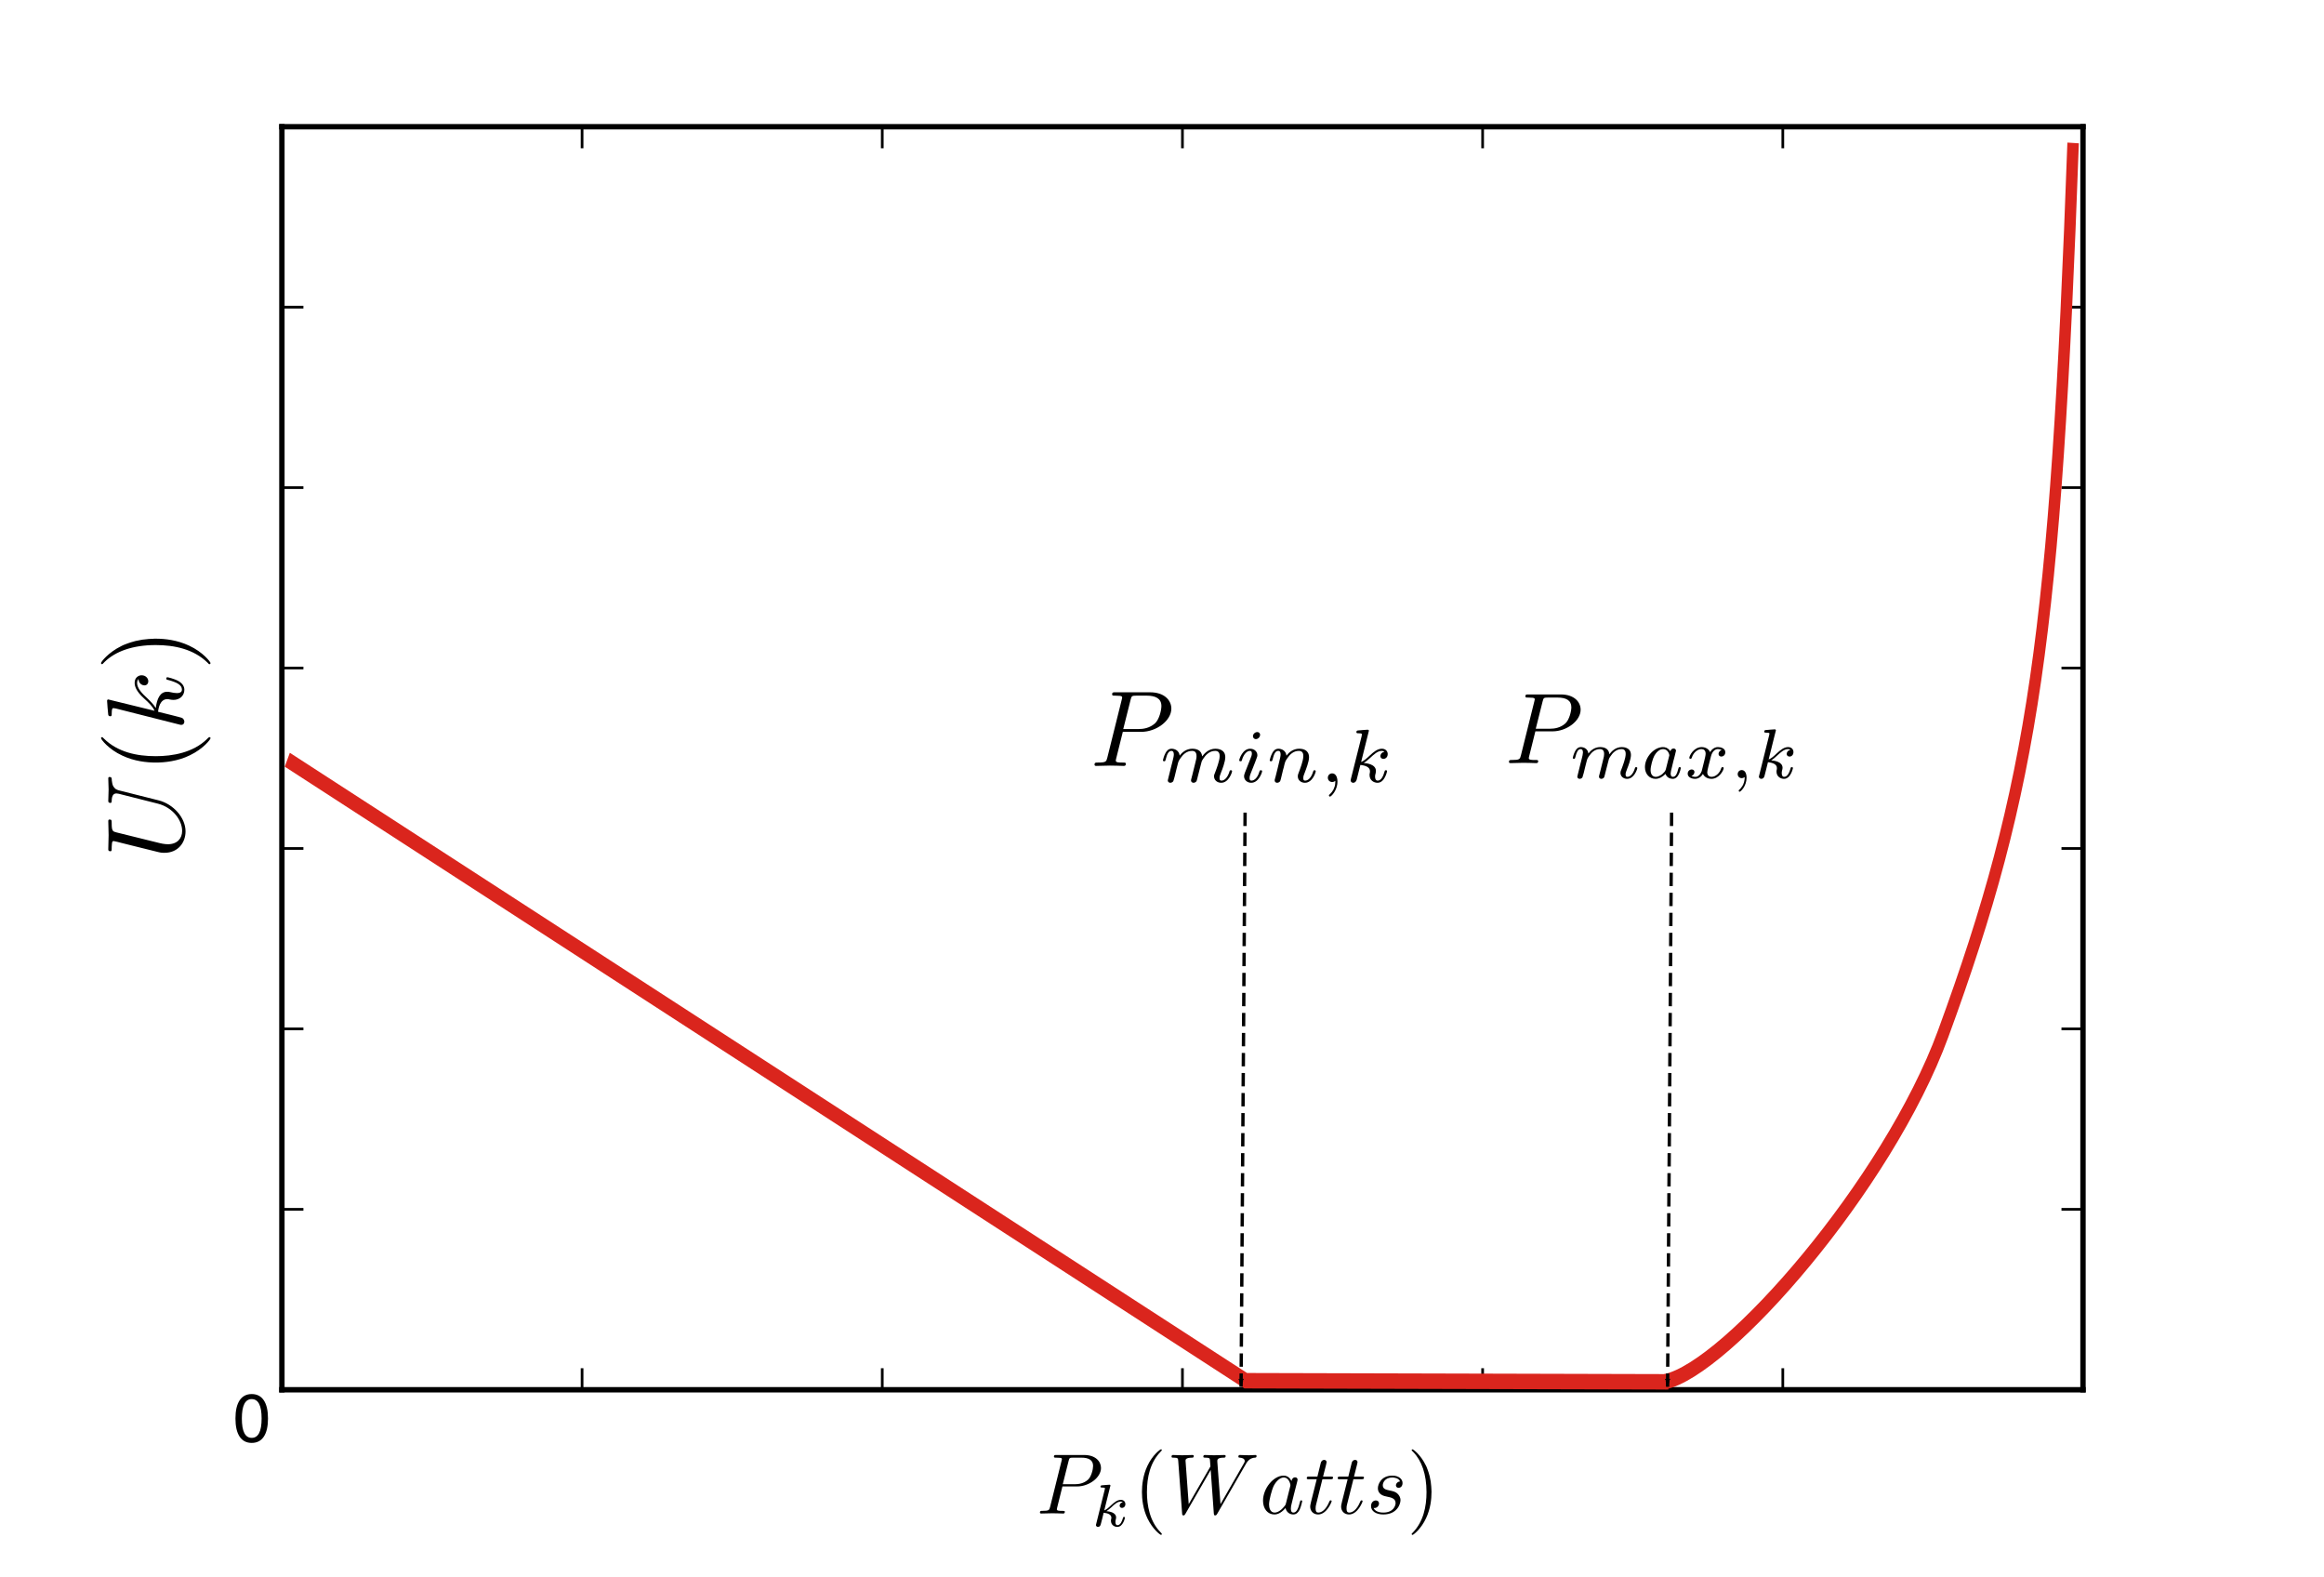 <?xml version="1.0" encoding="UTF-8" standalone="no"?>
<!-- Created with matplotlib (http://matplotlib.sourceforge.net/) -->

<svg
   xmlns:ns0="http://www.iki.fi/pav/software/textext/"
   xmlns:dc="http://purl.org/dc/elements/1.1/"
   xmlns:cc="http://creativecommons.org/ns#"
   xmlns:rdf="http://www.w3.org/1999/02/22-rdf-syntax-ns#"
   xmlns:svg="http://www.w3.org/2000/svg"
   xmlns="http://www.w3.org/2000/svg"
   xmlns:xlink="http://www.w3.org/1999/xlink"
   xmlns:sodipodi="http://sodipodi.sourceforge.net/DTD/sodipodi-0.dtd"
   xmlns:inkscape="http://www.inkscape.org/namespaces/inkscape"
   sodipodi:docname="utility.svg"
   inkscape:version="0.48.0 r9654"
   id="svg1"
   version="1.1"
   viewBox="0 0 432 293"
   height="293pt"
   width="432pt">
  <sodipodi:namedview
     pagecolor="#ffffff"
     bordercolor="#666666"
     borderopacity="1"
     objecttolerance="10"
     gridtolerance="10"
     guidetolerance="10"
     inkscape:pageopacity="0"
     inkscape:pageshadow="2"
     inkscape:window-width="1680"
     inkscape:window-height="988"
     id="namedview530"
     showgrid="false"
     inkscape:zoom="1.9692804"
     inkscape:cx="304.72205"
     inkscape:cy="131.02046"
     inkscape:window-x="-8"
     inkscape:window-y="-8"
     inkscape:window-maximized="1"
     inkscape:current-layer="svg1" />
  <defs
     id="defs532">
    <marker
       style="overflow:visible"
       id="Arrow1Lstart"
       refX="0.0"
       refY="0.0"
       orient="auto"
       inkscape:stockid="Arrow1Lstart">
      <path
         transform="scale(0.8) translate(12.5,0)"
         style="fill-rule:evenodd;stroke:#000000;stroke-width:1.0pt;marker-start:none"
         d="M 0.0,0.0 L 5.0,-5.0 L -12.5,0.0 L 5.0,5.0 L 0.0,0.0 z "
         id="path8728" />
    </marker>
    <inkscape:perspective
       sodipodi:type="inkscape:persp3d"
       inkscape:vp_x="0 : 183.125 : 1"
       inkscape:vp_y="0 : 1000 : 0"
       inkscape:vp_z="540 : 183.125 : 1"
       inkscape:persp3d-origin="270 : 122.08333 : 1"
       id="perspective536" />
    <inkscape:perspective
       id="perspective2970"
       inkscape:persp3d-origin="0.5 : 0.33333333 : 1"
       inkscape:vp_z="1 : 0.5 : 1"
       inkscape:vp_y="0 : 1000 : 0"
       inkscape:vp_x="0 : 0.5 : 1"
       sodipodi:type="inkscape:persp3d" />
    <inkscape:perspective
       sodipodi:type="inkscape:persp3d"
       inkscape:vp_x="0 : 0.5 : 1"
       inkscape:vp_y="0 : 1000 : 0"
       inkscape:vp_z="1 : 0.5 : 1"
       inkscape:persp3d-origin="0.5 : 0.33333333 : 1"
       id="perspective8711" />
  </defs>
  <g
     id="g6398"
     transform="translate(-1.6,-5.788)">
    <g
       id="line2d2">
      <defs
         id="defs86">
        <path
           d="M 0,0 0,-4"
           id="m30e32995789d870ad79a2e54c91cf9c6" />
      </defs>
      <g
         id="g89">
        <use
           height="293"
           width="432"
           id="use91"
           y="264.06"
           x="54"
           xlink:href="#m30e32995789d870ad79a2e54c91cf9c6"
           style="fill:none;stroke:#000000;stroke-width:0.5;stroke-linecap:butt;stroke-linejoin:round" />
      </g>
    </g>
    <g
       id="line2d3">
      <defs
         id="defs94">
        <path
           d="M 0,0 0,4"
           id="m9281cae24120827b11d5ea8a7ad3e96b" />
      </defs>
      <g
         id="g97">
        <use
           height="293"
           width="432"
           id="use99"
           y="29.34"
           x="54"
           xlink:href="#m9281cae24120827b11d5ea8a7ad3e96b"
           style="fill:none;stroke:#000000;stroke-width:0.5;stroke-linecap:butt;stroke-linejoin:round" />
      </g>
    </g>
    <g
       transform="translate(-6.4,-3.2)"
       id="text1">
      <defs
         id="defs102">
        <path
           d="m 31.781,-66.406 q -7.609,0 -11.453,7.5 Q 16.5,-51.422 16.5,-36.375 q 0,14.984 3.828,22.484 3.844,7.5 11.453,7.5 7.672,0 11.5,-7.5 3.844,-7.5 3.844,-22.484 0,-15.047 -3.844,-22.531 -3.828,-7.5 -11.5,-7.5 m 0,-7.812 q 12.266,0 18.734,9.703 6.469,9.688 6.469,28.141 0,18.406 -6.469,28.109 -6.469,9.688 -18.734,9.688 -12.25,0 -18.719,-9.688 Q 6.594,-17.969 6.594,-36.375 q 0,-18.453 6.469,-28.141 6.469,-9.703 18.719,-9.703"
           id="c_7a2040fe3b94fcd41d0a72c84e93b115" />
      </defs>
      <g
         id="g105"
         transform="matrix(0.12,0,0,0.12,50.977,276.966)"
         style="fill:#000000">
        <use
           height="293"
           width="432"
           y="0"
           x="0"
           id="use107"
           xlink:href="#c_7a2040fe3b94fcd41d0a72c84e93b115" />
      </g>
    </g>
    <g
       id="line2d4">
      <g
         id="g111">
        <use
           height="293"
           width="432"
           id="use113"
           y="264.06"
           x="109.8"
           xlink:href="#m30e32995789d870ad79a2e54c91cf9c6"
           style="fill:none;stroke:#000000;stroke-width:0.5;stroke-linecap:butt;stroke-linejoin:round" />
      </g>
    </g>
    <g
       id="line2d5">
      <g
         id="g116">
        <use
           height="293"
           width="432"
           id="use118"
           y="29.34"
           x="109.8"
           xlink:href="#m9281cae24120827b11d5ea8a7ad3e96b"
           style="fill:none;stroke:#000000;stroke-width:0.5;stroke-linecap:butt;stroke-linejoin:round" />
      </g>
    </g>
    <g
       id="line2d6">
      <g
         id="g130">
        <use
           height="293"
           width="432"
           id="use132"
           y="264.06"
           x="165.6"
           xlink:href="#m30e32995789d870ad79a2e54c91cf9c6"
           style="fill:none;stroke:#000000;stroke-width:0.5;stroke-linecap:butt;stroke-linejoin:round" />
      </g>
    </g>
    <g
       id="line2d7">
      <g
         id="g135">
        <use
           height="293"
           width="432"
           id="use137"
           y="29.34"
           x="165.6"
           xlink:href="#m9281cae24120827b11d5ea8a7ad3e96b"
           style="fill:none;stroke:#000000;stroke-width:0.5;stroke-linecap:butt;stroke-linejoin:round" />
      </g>
    </g>
    <g
       id="line2d8">
      <g
         id="g149">
        <use
           height="293"
           width="432"
           id="use151"
           y="264.06"
           x="221.4"
           xlink:href="#m30e32995789d870ad79a2e54c91cf9c6"
           style="fill:none;stroke:#000000;stroke-width:0.5;stroke-linecap:butt;stroke-linejoin:round" />
      </g>
    </g>
    <g
       id="line2d9">
      <g
         id="g154">
        <use
           height="293"
           width="432"
           id="use156"
           y="29.34"
           x="221.4"
           xlink:href="#m9281cae24120827b11d5ea8a7ad3e96b"
           style="fill:none;stroke:#000000;stroke-width:0.5;stroke-linecap:butt;stroke-linejoin:round" />
      </g>
    </g>
    <g
       id="line2d10">
      <g
         id="g168">
        <use
           height="293"
           width="432"
           id="use170"
           y="264.06"
           x="277.2"
           xlink:href="#m30e32995789d870ad79a2e54c91cf9c6"
           style="fill:none;stroke:#000000;stroke-width:0.5;stroke-linecap:butt;stroke-linejoin:round" />
      </g>
    </g>
    <g
       id="line2d11">
      <g
         id="g173">
        <use
           height="293"
           width="432"
           id="use175"
           y="29.34"
           x="277.2"
           xlink:href="#m9281cae24120827b11d5ea8a7ad3e96b"
           style="fill:none;stroke:#000000;stroke-width:0.5;stroke-linecap:butt;stroke-linejoin:round" />
      </g>
    </g>
    <g
       id="line2d12">
      <g
         id="g187">
        <use
           height="293"
           width="432"
           id="use189"
           y="264.06"
           x="333"
           xlink:href="#m30e32995789d870ad79a2e54c91cf9c6"
           style="fill:none;stroke:#000000;stroke-width:0.5;stroke-linecap:butt;stroke-linejoin:round" />
      </g>
    </g>
    <g
       id="line2d13">
      <g
         id="g192">
        <use
           height="293"
           width="432"
           id="use194"
           y="29.34"
           x="333"
           xlink:href="#m9281cae24120827b11d5ea8a7ad3e96b"
           style="fill:none;stroke:#000000;stroke-width:0.5;stroke-linecap:butt;stroke-linejoin:round" />
      </g>
    </g>
    <g
       id="line2d14">
      <g
         id="g208">
        <use
           height="293"
           width="432"
           id="use210"
           y="264.06"
           x="388.8"
           xlink:href="#m30e32995789d870ad79a2e54c91cf9c6"
           style="fill:none;stroke:#000000;stroke-width:0.5;stroke-linecap:butt;stroke-linejoin:round" />
      </g>
    </g>
    <g
       id="line2d15">
      <g
         id="g213">
        <use
           height="293"
           width="432"
           id="use215"
           y="29.34"
           x="388.8"
           xlink:href="#m9281cae24120827b11d5ea8a7ad3e96b"
           style="fill:none;stroke:#000000;stroke-width:0.5;stroke-linecap:butt;stroke-linejoin:round" />
      </g>
    </g>
    <g
       id="line2d16">
      <defs
         id="defs254">
        <path
           d="M 0,0 4,0"
           id="m3400efa6b1638b3fea9e19e898273957" />
      </defs>
      <g
         id="g257">
        <use
           height="293"
           width="432"
           id="use259"
           y="264.06"
           x="54"
           xlink:href="#m3400efa6b1638b3fea9e19e898273957"
           style="fill:none;stroke:#000000;stroke-width:0.5;stroke-linecap:butt;stroke-linejoin:round" />
      </g>
    </g>
    <g
       id="line2d17">
      <defs
         id="defs262">
        <path
           d="M 0,0 -4,0"
           id="m20b58b2501143cb5e0a5e8f1ef6f1643" />
      </defs>
      <g
         id="g265">
        <use
           height="293"
           width="432"
           id="use267"
           y="264.06"
           x="388.8"
           xlink:href="#m20b58b2501143cb5e0a5e8f1ef6f1643"
           style="fill:none;stroke:#000000;stroke-width:0.5;stroke-linecap:butt;stroke-linejoin:round" />
      </g>
    </g>
    <g
       id="line2d18">
      <g
         id="g283">
        <use
           height="293"
           width="432"
           id="use285"
           y="230.529"
           x="54"
           xlink:href="#m3400efa6b1638b3fea9e19e898273957"
           style="fill:none;stroke:#000000;stroke-width:0.5;stroke-linecap:butt;stroke-linejoin:round" />
      </g>
    </g>
    <g
       id="line2d19">
      <g
         id="g288">
        <use
           height="293"
           width="432"
           id="use290"
           y="230.529"
           x="388.8"
           xlink:href="#m20b58b2501143cb5e0a5e8f1ef6f1643"
           style="fill:none;stroke:#000000;stroke-width:0.5;stroke-linecap:butt;stroke-linejoin:round" />
      </g>
    </g>
    <g
       id="line2d20">
      <g
         id="g303">
        <use
           height="293"
           width="432"
           id="use305"
           y="196.997"
           x="54"
           xlink:href="#m3400efa6b1638b3fea9e19e898273957"
           style="fill:none;stroke:#000000;stroke-width:0.5;stroke-linecap:butt;stroke-linejoin:round" />
      </g>
    </g>
    <g
       id="line2d21">
      <g
         id="g308">
        <use
           height="293"
           width="432"
           id="use310"
           y="196.997"
           x="388.8"
           xlink:href="#m20b58b2501143cb5e0a5e8f1ef6f1643"
           style="fill:none;stroke:#000000;stroke-width:0.5;stroke-linecap:butt;stroke-linejoin:round" />
      </g>
    </g>
    <g
       id="line2d22">
      <g
         id="g323">
        <use
           height="293"
           width="432"
           id="use325"
           y="163.466"
           x="54"
           xlink:href="#m3400efa6b1638b3fea9e19e898273957"
           style="fill:none;stroke:#000000;stroke-width:0.5;stroke-linecap:butt;stroke-linejoin:round" />
      </g>
    </g>
    <g
       id="line2d23">
      <g
         id="g328">
        <use
           height="293"
           width="432"
           id="use330"
           y="163.466"
           x="388.8"
           xlink:href="#m20b58b2501143cb5e0a5e8f1ef6f1643"
           style="fill:none;stroke:#000000;stroke-width:0.5;stroke-linecap:butt;stroke-linejoin:round" />
      </g>
    </g>
    <g
       id="line2d24">
      <g
         id="g343">
        <use
           height="293"
           width="432"
           id="use345"
           y="129.934"
           x="54"
           xlink:href="#m3400efa6b1638b3fea9e19e898273957"
           style="fill:none;stroke:#000000;stroke-width:0.5;stroke-linecap:butt;stroke-linejoin:round" />
      </g>
    </g>
    <g
       id="line2d25">
      <g
         id="g348">
        <use
           height="293"
           width="432"
           id="use350"
           y="129.934"
           x="388.8"
           xlink:href="#m20b58b2501143cb5e0a5e8f1ef6f1643"
           style="fill:none;stroke:#000000;stroke-width:0.5;stroke-linecap:butt;stroke-linejoin:round" />
      </g>
    </g>
    <g
       id="line2d26">
      <g
         id="g363">
        <use
           height="293"
           width="432"
           id="use365"
           y="96.403"
           x="54"
           xlink:href="#m3400efa6b1638b3fea9e19e898273957"
           style="fill:none;stroke:#000000;stroke-width:0.5;stroke-linecap:butt;stroke-linejoin:round" />
      </g>
    </g>
    <g
       id="line2d27">
      <g
         id="g368">
        <use
           height="293"
           width="432"
           id="use370"
           y="96.403"
           x="388.8"
           xlink:href="#m20b58b2501143cb5e0a5e8f1ef6f1643"
           style="fill:none;stroke:#000000;stroke-width:0.5;stroke-linecap:butt;stroke-linejoin:round" />
      </g>
    </g>
    <g
       id="line2d28">
      <g
         id="g383">
        <use
           height="293"
           width="432"
           id="use385"
           y="62.871"
           x="54"
           xlink:href="#m3400efa6b1638b3fea9e19e898273957"
           style="fill:none;stroke:#000000;stroke-width:0.5;stroke-linecap:butt;stroke-linejoin:round" />
      </g>
    </g>
    <g
       id="line2d29">
      <g
         id="g388">
        <use
           height="293"
           width="432"
           id="use390"
           y="62.871"
           x="388.8"
           xlink:href="#m20b58b2501143cb5e0a5e8f1ef6f1643"
           style="fill:none;stroke:#000000;stroke-width:0.5;stroke-linecap:butt;stroke-linejoin:round" />
      </g>
    </g>
    <g
       id="line2d30">
      <g
         id="g403">
        <use
           height="293"
           width="432"
           id="use405"
           y="29.34"
           x="54"
           xlink:href="#m3400efa6b1638b3fea9e19e898273957"
           style="fill:none;stroke:#000000;stroke-width:0.5;stroke-linecap:butt;stroke-linejoin:round" />
      </g>
    </g>
    <g
       id="line2d31">
      <g
         id="g408">
        <use
           height="293"
           width="432"
           id="use410"
           y="29.34"
           x="388.8"
           xlink:href="#m20b58b2501143cb5e0a5e8f1ef6f1643"
           style="fill:none;stroke:#000000;stroke-width:0.5;stroke-linecap:butt;stroke-linejoin:round" />
      </g>
    </g>
    <g
       id="patch3">
      <path
         id="path450"
         d="m 54,29.34 334.8,0"
         style="fill:none;stroke:#000000;stroke-width:1;stroke-linecap:square;stroke-linejoin:round" />
    </g>
    <g
       id="patch4">
      <path
         id="path453"
         d="m 388.8,264.06 0,-234.72"
         style="fill:none;stroke:#000000;stroke-width:1;stroke-linecap:square;stroke-linejoin:round" />
    </g>
    <g
       id="patch5">
      <path
         id="path456"
         d="m 54,264.06 334.8,0"
         style="fill:none;stroke:#000000;stroke-width:1;stroke-linecap:square;stroke-linejoin:round" />
    </g>
    <g
       id="patch6">
      <path
         id="path459"
         d="M 54,264.06 54,29.34"
         style="fill:none;stroke:#000000;stroke-width:1;stroke-linecap:square;stroke-linejoin:round" />
    </g>
  </g>
  <g
     id="g3354"
     transform="matrix(2.135,0,0,2.847,-1075.55,-398.075)">
    <path
       style="fill:none;stroke:#da251d;stroke-width:1"
       id="path95"
       d="m 684.269,149.154 c -1.533,31.976 -3.41,41.972 -11.317,58.152 -4.817,9.857 -18.836,21.888 -24.248,22.716"
       class="fil1 str0" />
    <polyline
       style="fill:none;stroke:#da251d;stroke-width:0.014"
       id="polyline97"
       points="2.342,5.477 3.501,6.04 4.012,6.041 "
       class="fil1 str0"
       transform="matrix(72,0,0,72,360.16,-204.93)" />
  </g>
  <path
     id="path7929-1"
     d="m 309.982,257.714 0.754,-107.613"
     style="fill:none;stroke:#000000;stroke-width:0.62;stroke-linecap:butt;stroke-linejoin:miter;stroke-miterlimit:4;stroke-opacity:1;stroke-dasharray:2.481, 1.241;stroke-dashoffset:0;marker-start:url(#Arrow1Lstart)" />
  <path
     style="fill:none;stroke:#000000;stroke-width:0.62;stroke-linecap:butt;stroke-linejoin:miter;stroke-miterlimit:4;stroke-opacity:1;stroke-dasharray:2.481, 1.241;stroke-dashoffset:0;marker-start:url(#Arrow1Lstart)"
     d="m 230.699,257.714 0.754,-107.613"
     id="path9173" />
  <g
     ns0:preamble=""
     ns0:text="$U(k)$"
     word-spacing="normal"
     letter-spacing="normal"
     font-size-adjust="none"
     font-stretch="normal"
     font-weight="normal"
     font-variant="normal"
     font-style="normal"
     stroke-miterlimit="10.433"
     xml:space="preserve"
     transform="matrix(0,-2.043,-2.043,0,1478.688,616.325)"
     id="g3104"
     style="font-style:normal;font-variant:normal;font-weight:normal;font-stretch:normal;letter-spacing:normal;word-spacing:normal;text-anchor:start;fill:none;stroke:#000000;stroke-linecap:butt;stroke-linejoin:miter;stroke-miterlimit:10.433;stroke-opacity:1;stroke-dasharray:none;stroke-dashoffset:0">
<path
   id="path3106"
   d="m 229.76,712.88 0.02,0.08 0.01,0.03 0.01,0.04 0.01,0.03 0.02,0.04 0.01,0.03 0.02,0.03 0.01,0.04 0.02,0.03 0.02,0.03 0.02,0.03 0.03,0.02 0.02,0.03 0.03,0.03 0.03,0.02 0.03,0.02 0.03,0.03 0.03,0.02 0.04,0.02 0.04,0.02 0.04,0.02 0.05,0.01 0.04,0.02 0.05,0.01 0.06,0.01 0.05,0.01 0.06,0.01 0.07,0.01 0.06,0.01 0.07,0 0.04,0.01 0.04,0 c 0.04,0 0.16,0.01 0.16,0.2 0,0.01 0,0.11 -0.12,0.11 -0.33,0 -0.68,-0.03 -1.02,-0.03 -0.34,0 -0.71,0.03 -1.04,0.03 -0.06,0 -0.18,0 -0.18,-0.2 0,-0.11 0.1,-0.11 0.18,-0.11 0.57,-0.01 0.68,-0.22 0.68,-0.44 0,-0.03 -0.02,-0.18 -0.03,-0.21 l -0.9,-3.56 c -0.34,-1.33 -1.48,-2.2 -2.48,-2.2 -0.68,0 -1.21,0.44 -1.21,1.3 0,0.02 0,0.34 0.11,0.77 l 0.96,3.88 c 0.09,0.36 0.11,0.46 0.84,0.46 0.26,0 0.34,0 0.34,0.2 0,0.11 -0.11,0.11 -0.14,0.11 -0.28,0 -1,-0.03 -1.28,-0.03 -0.28,0 -0.99,0.03 -1.28,0.03 -0.08,0 -0.19,0 -0.19,-0.2 0,-0.11 0.09,-0.11 0.28,-0.11 0.02,0 0.21,0 0.38,-0.02 0.18,-0.02 0.27,-0.03 0.27,-0.16 0,-0.06 -0.11,-0.48 -0.17,-0.71 l -0.22,-0.88 c -0.09,-0.38 -0.57,-2.27 -0.61,-2.46 -0.07,-0.28 -0.07,-0.42 -0.07,-0.57 0,-1.22 0.91,-1.92 1.95,-1.92 1.26,0 2.49,1.13 2.82,2.44 z"
   style="fill:#000000;stroke-width:0" />
<path
   id="path3108"
   d="m 234.62,704.73 0,0.01 0,0 0,0.01 0,0 0,0 0,0 0,0.01 -0.01,0 0,0.01 0,0 0,0 0,0.01 -0.01,0 0,0.01 -0.01,0 0,0.01 -0.01,0.01 0,0 0,0.01 -0.01,0 0,0.01 0,0 -0.01,0.01 0,0 -0.01,0 0,0.01 -0.01,0 0,0.01 -0.01,0 0,0.01 -0.01,0.01 0,0 -0.01,0.01 0,0 -0.01,0.01 -0.01,0.01 0,0 -0.01,0.01 -0.01,0.01 0,0.01 -0.01,0 -0.01,0.01 c -1.24,1.26 -1.56,3.14 -1.56,4.66 0,1.74 0.37,3.47 1.6,4.72 0.13,0.12 0.13,0.14 0.13,0.16 0,0.08 -0.04,0.1 -0.1,0.1 -0.1,0 -1,-0.67 -1.58,-1.94 -0.51,-1.09 -0.63,-2.2 -0.63,-3.04 0,-0.77 0.11,-1.98 0.66,-3.1 0.59,-1.23 1.45,-1.88 1.55,-1.88 0.06,0 0.1,0.03 0.1,0.1 z"
   style="fill:#000000;stroke-width:0" />
<path
   id="path3110"
   d="m 238.05,713.93 0,0 0,0 0,0 0,0 0,0 0,0.01 0,0 0,0 0,0.01 0,0 0,0.01 0,0 0,0.01 -0.01,0 0,0.01 0,0 0,0.01 -0.01,0 0,0.01 -0.01,0 0,0 0,0.01 0,0 -0.01,0 0,0 0,0.01 -0.01,0 0,0 0,0 -0.01,0 0,0 0,0.01 -0.01,0 0,0 -0.01,0 0,0 -0.01,0 0,0 0,0 -0.01,0.01 -0.01,0 0,0 -0.01,0 0,0 -0.01,0 c -0.23,0 -0.95,-0.08 -1.21,-0.1 -0.08,-0.01 -0.19,-0.02 -0.19,-0.2 0,-0.12 0.09,-0.12 0.24,-0.12 0.48,0 0.5,-0.07 0.5,-0.17 l -0.03,-0.2 -1.45,-5.74 c -0.04,-0.14 -0.04,-0.16 -0.04,-0.22 0,-0.23 0.2,-0.28 0.29,-0.28 0.13,0 0.28,0.09 0.34,0.21 0.05,0.09 0.5,1.94 0.56,2.18 0.33,-0.03 1.15,-0.18 1.15,-0.84 0,-0.07 0,-0.11 -0.03,-0.21 -0.02,-0.12 -0.04,-0.24 -0.04,-0.35 0,-0.59 0.4,-0.99 0.92,-0.99 0.3,0 0.57,0.16 0.79,0.53 0.24,0.44 0.35,0.99 0.35,1.01 0,0.1 -0.08,0.1 -0.11,0.1 -0.11,0 -0.11,-0.04 -0.14,-0.18 -0.2,-0.73 -0.43,-1.24 -0.87,-1.24 -0.19,0 -0.32,0.11 -0.32,0.47 0,0.17 0.04,0.4 0.08,0.56 0.04,0.17 0.04,0.21 0.04,0.31 0,0.65 -0.63,0.93 -1.48,1.04 0.31,0.18 0.63,0.5 0.86,0.74 0.48,0.53 0.94,0.96 1.43,0.96 0.06,0 0.07,0 0.09,-0.01 0.11,-0.02 0.12,-0.02 0.2,-0.08 0.03,-0.01 0.03,-0.02 0.05,-0.04 -0.48,-0.03 -0.57,-0.42 -0.57,-0.54 0,-0.16 0.11,-0.35 0.38,-0.35 0.25,0 0.54,0.22 0.54,0.61 0,0.3 -0.23,0.63 -0.67,0.63 -0.28,0 -0.74,-0.08 -1.46,-0.88 -0.34,-0.38 -0.73,-0.78 -1.1,-0.93 z"
   style="fill:#000000;stroke-width:0" />
<path
   id="path3112"
   d="m 243.58,709.61 0,0.08 0,0.07 -0.01,0.08 0,0.08 -0.01,0.17 -0.01,0.18 -0.02,0.18 -0.02,0.19 -0.02,0.2 -0.04,0.2 -0.04,0.2 -0.04,0.21 -0.06,0.21 -0.06,0.21 -0.07,0.21 -0.08,0.22 -0.04,0.1 -0.04,0.11 -0.05,0.11 -0.05,0.1 c -0.6,1.23 -1.46,1.87 -1.55,1.87 -0.07,0 -0.11,-0.04 -0.11,-0.1 0,-0.02 0,-0.04 0.2,-0.22 0.97,-0.99 1.54,-2.57 1.54,-4.66 0,-1.7 -0.37,-3.45 -1.6,-4.71 -0.14,-0.12 -0.14,-0.14 -0.14,-0.17 0,-0.06 0.04,-0.1 0.11,-0.1 0.09,0 0.99,0.68 1.58,1.95 0.51,1.09 0.63,2.2 0.63,3.03 z"
   style="fill:#000000;stroke-width:0" />
</g>  <g
     style="font-style:normal;font-variant:normal;font-weight:normal;font-stretch:normal;letter-spacing:normal;word-spacing:normal;text-anchor:start;fill:none;stroke:#000000;stroke-linecap:butt;stroke-linejoin:miter;stroke-miterlimit:10.433;stroke-opacity:1;stroke-dasharray:none;stroke-dashoffset:0"
     ns0:preamble=""
     ns0:text="$P_{min,k}$\n"
     text-anchor="start"
     word-spacing="normal"
     letter-spacing="normal"
     font-size-adjust="none"
     font-stretch="normal"
     font-weight="normal"
     font-variant="normal"
     font-style="normal"
     fill-opacity="1"
     fill-rule="evenodd"
     fill="none"
     stroke-opacity="1"
     stroke-dashoffset="0"
     stroke-dasharray="none"
     stroke-miterlimit="10.433"
     stroke-linejoin="miter"
     stroke-linecap="butt"
     stroke="black"
     xml:space="preserve"
     transform="matrix(2.009,0,0,-2.009,-246.221,1562.941)"
     id="g3282">
<path
   id="path3284"
   fill="black"
   stroke-width="0"
   d="M226.45,710.27 L226.49,710.53 L227.17,713.24 C227.26,713.59,227.28,713.62,227.71,713.62 H228.66 C229.49,713.62,230.02,713.35,230.02,712.66 C230.02,712.27,229.82,711.42,229.43,711.06 C228.93,710.61,228.33,710.53,227.9,710.53 H226.49 L226.45,710.27 H228.15 C229.56,710.27,230.94,711.31,230.94,712.42 C230.94,713.19,230.29,713.93,228.98,713.93 H225.75 C225.56,713.93,225.46,713.93,225.46,713.74 C225.46,713.62,225.54,713.62,225.74,713.62 C225.87,713.62,226.05,713.61,226.17,713.6 C226.33,713.58,226.39,713.55,226.39,713.44 C226.39,713.4,226.38,713.37,226.35,713.25 L225.02,707.9 C224.92,707.51,224.9,707.43,224.11,707.43 C223.94,707.43,223.83,707.43,223.83,707.24 C223.83,707.12,223.95,707.12,223.98,707.12 C224.26,707.12,224.97,707.15,225.25,707.15 C225.46,707.15,225.67,707.14,225.88,707.14 C226.1,707.14,226.32,707.12,226.53,707.12 C226.6,707.12,226.73,707.12,226.73,707.32 C226.73,707.43,226.64,707.43,226.45,707.43 C226.08,707.43,225.8,707.43,225.8,707.61 C225.8,707.67,225.82,707.72,225.83,707.78 Z " />
<path
   id="path3286"
   fill="black"
   stroke-width="0"
   d="M232.86,706.2 L232.85,706.18 L232.85,706.17 L232.85,706.15 L232.84,706.14 L232.84,706.12 L232.83,706.11 L232.83,706.08 L232.82,706.04 L232.81,706.01 L232.8,705.98 L232.8,705.96 L232.79,705.95 L232.79,705.93 L232.79,705.92 L232.78,705.91 L232.78,705.89 L232.78,705.88 L232.77,705.87 L232.77,705.85 L232.77,705.84 L232.77,705.83 L232.77,705.82 L232.76,705.81 L232.76,705.81 L232.76,705.8 L232.76,705.79 L232.76,705.79 L232.76,705.78 C232.76,705.63,232.88,705.56,233,705.56 C233.12,705.56,233.23,705.65,233.27,705.71 C233.3,705.78,233.36,706,233.39,706.15 C233.43,706.28,233.51,706.6,233.55,706.77 C233.59,706.93,233.63,707.08,233.67,707.24 C233.74,707.54,233.74,707.55,233.88,707.77 C234.1,708.11,234.45,708.51,235,708.51 C235.39,708.51,235.41,708.19,235.41,708.02 C235.41,707.6,235.11,706.83,235,706.54 C234.92,706.34,234.89,706.28,234.89,706.16 C234.89,705.79,235.2,705.56,235.55,705.56 C236.25,705.56,236.56,706.52,236.56,706.63 C236.56,706.72,236.47,706.72,236.45,706.72 C236.35,706.72,236.34,706.68,236.32,706.6 C236.15,706.04,235.85,705.76,235.58,705.76 C235.43,705.76,235.4,705.85,235.4,706 C235.4,706.16,235.44,706.25,235.56,706.57 C235.65,706.78,235.93,707.52,235.93,707.91 C235.93,708.02,235.93,708.32,235.67,708.52 C235.55,708.61,235.35,708.71,235.02,708.71 C234.4,708.71,234.01,708.29,233.79,708 C233.74,708.59,233.24,708.71,232.88,708.71 C232.31,708.71,231.91,708.35,231.71,708.07 C231.66,708.55,231.25,708.71,230.96,708.71 C230.66,708.71,230.5,708.49,230.41,708.33 C230.26,708.07,230.16,707.67,230.16,707.64 C230.16,707.55,230.26,707.55,230.28,707.55 C230.37,707.55,230.38,707.57,230.43,707.76 C230.53,708.17,230.67,708.51,230.94,708.51 C231.12,708.51,231.17,708.36,231.17,708.17 C231.17,708.04,231.11,707.78,231.06,707.59 C231.01,707.4,230.94,707.11,230.9,706.96 L230.68,706.07 C230.65,705.98,230.61,705.8,230.61,705.78 C230.61,705.63,230.74,705.56,230.85,705.56 C230.97,705.56,231.09,705.65,231.12,705.71 C231.15,705.78,231.21,706,231.25,706.15 C231.28,706.28,231.36,706.6,231.4,706.77 C231.44,706.93,231.48,707.08,231.52,707.24 C231.59,707.53,231.61,707.58,231.81,707.87 C232.01,708.15,232.33,708.51,232.86,708.51 C233.26,708.51,233.27,708.16,233.27,708.02 C233.27,707.85,233.25,707.76,233.15,707.37 Z " />
<path
   id="path3288"
   fill="black"
   stroke-width="0"
   d="M239.15,709.99 L239.15,710 L239.15,710.01 L239.15,710.02 L239.15,710.03 L239.15,710.04 L239.15,710.05 L239.14,710.07 L239.14,710.08 L239.13,710.09 L239.13,710.1 L239.12,710.11 L239.12,710.12 L239.11,710.13 L239.1,710.14 L239.1,710.15 L239.09,710.16 L239.08,710.17 L239.07,710.18 L239.06,710.19 L239.05,710.2 L239.04,710.21 L239.03,710.21 L239.01,710.22 L239,710.23 L238.99,710.23 L238.97,710.24 L238.96,710.24 L238.94,710.25 L238.93,710.25 L238.91,710.25 L238.89,710.25 L238.88,710.25 C238.69,710.25,238.49,710.07,238.49,709.87 C238.49,709.75,238.58,709.6,238.76,709.6 C238.97,709.6,239.15,709.8,239.15,709.99 Z " />
<path
   id="path3290"
   fill="black"
   stroke-width="0"
   d="M237.73,706.45 L237.73,706.43 L237.72,706.41 L237.71,706.38 L237.7,706.36 L237.7,706.34 L237.69,706.33 L237.69,706.31 L237.69,706.29 L237.68,706.27 L237.68,706.26 L237.67,706.24 L237.67,706.23 L237.67,706.22 L237.67,706.21 L237.67,706.2 L237.67,706.19 L237.67,706.17 L237.67,706.16 L237.67,706.15 C237.67,705.83,237.95,705.56,238.33,705.56 C239.03,705.56,239.34,706.52,239.34,706.63 C239.34,706.72,239.24,706.72,239.22,706.72 C239.13,706.72,239.12,706.68,239.09,706.6 C238.93,706.04,238.63,705.76,238.35,705.76 C238.21,705.76,238.18,705.85,238.18,706 C238.18,706.16,238.23,706.29,238.29,706.45 C238.36,706.63,238.44,706.82,238.51,707 C238.58,707.17,238.83,707.81,238.85,707.89 C238.88,707.96,238.9,708.04,238.9,708.11 C238.9,708.44,238.62,708.71,238.23,708.71 C237.54,708.71,237.22,707.76,237.22,707.64 C237.22,707.55,237.32,707.55,237.34,707.55 C237.44,707.55,237.45,707.58,237.47,707.66 C237.65,708.26,237.96,708.51,238.21,708.51 C238.32,708.51,238.39,708.45,238.39,708.27 C238.39,708.11,238.35,708,238.17,707.57 Z " />
<path
   id="path3292"
   fill="black"
   stroke-width="0"
   d="M240.57,706.07 L240.56,706.06 L240.56,706.05 L240.56,706.04 L240.55,706.03 L240.55,706.02 L240.55,706.01 L240.55,706 L240.54,705.99 L240.54,705.97 L240.53,705.94 L240.53,705.92 L240.52,705.9 L240.52,705.89 L240.52,705.88 L240.51,705.87 L240.51,705.86 L240.51,705.85 L240.51,705.84 L240.5,705.83 L240.5,705.82 L240.5,705.82 L240.5,705.81 L240.5,705.8 L240.5,705.8 L240.5,705.79 L240.5,705.79 L240.5,705.79 L240.5,705.79 L240.5,705.78 L240.5,705.78 C240.5,705.63,240.62,705.56,240.73,705.56 C240.86,705.56,240.97,705.65,241.01,705.71 C241.04,705.78,241.1,706,241.13,706.15 C241.17,706.28,241.24,706.6,241.28,706.77 C241.33,706.93,241.37,707.08,241.4,707.24 C241.48,707.53,241.49,707.58,241.7,707.87 C241.89,708.15,242.22,708.51,242.74,708.51 C243.15,708.51,243.15,708.16,243.15,708.02 C243.15,707.6,242.85,706.83,242.74,706.54 C242.66,706.34,242.64,706.28,242.64,706.16 C242.64,705.79,242.94,705.56,243.3,705.56 C244,705.56,244.3,706.52,244.3,706.63 C244.3,706.72,244.21,706.72,244.19,706.72 C244.1,706.72,244.09,706.68,244.06,706.6 C243.9,706.04,243.6,705.76,243.32,705.76 C243.17,705.76,243.15,705.85,243.15,706 C243.15,706.16,243.18,706.25,243.31,706.57 C243.39,706.78,243.68,707.52,243.68,707.91 C243.68,708.59,243.14,708.71,242.77,708.71 C242.19,708.71,241.8,708.35,241.59,708.07 C241.54,708.55,241.13,708.71,240.85,708.71 C240.54,708.71,240.38,708.49,240.29,708.33 C240.14,708.07,240.04,707.67,240.04,707.64 C240.04,707.55,240.14,707.55,240.16,707.55 C240.26,707.55,240.27,707.57,240.32,707.76 C240.42,708.17,240.55,708.51,240.82,708.51 C241.01,708.51,241.05,708.36,241.05,708.17 C241.05,708.04,240.99,707.78,240.94,707.59 C240.89,707.4,240.82,707.11,240.79,706.96 Z " />
<path
   id="path3294"
   fill="black"
   stroke-width="0"
   d="M246.11,705.74 L246.11,705.67 L246.11,705.6 L246.1,705.52 L246.1,705.44 L246.09,705.4 L246.08,705.37 L246.08,705.33 L246.07,705.29 L246.06,705.25 L246.05,705.21 L246.03,705.17 L246.02,705.13 L246,705.09 L245.99,705.05 L245.97,705.01 L245.95,704.96 L245.93,704.92 L245.91,704.88 L245.88,704.84 L245.85,704.8 L245.83,704.76 L245.8,704.72 L245.76,704.67 L245.73,704.63 L245.69,704.59 L245.65,704.55 L245.61,704.51 L245.57,704.47 C245.54,704.44,245.52,704.42,245.52,704.38 C245.52,704.33,245.58,704.28,245.62,704.28 C245.72,704.28,246.31,704.84,246.31,705.67 C246.31,706.1,246.14,706.43,245.82,706.43 C245.59,706.43,245.42,706.25,245.42,706.03 C245.42,705.81,245.58,705.63,245.83,705.63 C245.99,705.63,246.11,705.74,246.11,705.74 Z " />
<path
   id="path3296"
   fill="black"
   stroke-width="0"
   d="M249.19,710.26 L249.19,710.26 L249.19,710.26 L249.19,710.26 L249.19,710.26 L249.19,710.27 L249.19,710.27 L249.19,710.27 L249.19,710.27 L249.19,710.27 L249.19,710.28 L249.19,710.28 L249.2,710.28 L249.2,710.29 L249.2,710.29 L249.2,710.3 L249.2,710.3 L249.2,710.31 L249.2,710.31 L249.2,710.32 L249.21,710.33 L249.21,710.33 L249.21,710.34 L249.21,710.34 L249.21,710.35 L249.21,710.35 L249.21,710.35 L249.21,710.36 L249.21,710.36 L249.21,710.36 L249.21,710.36 L249.21,710.36 L249.22,710.37 L249.22,710.37 L249.22,710.37 L249.22,710.37 L249.22,710.37 L249.22,710.37 L249.22,710.37 L249.22,710.37 L249.22,710.37 C249.22,710.41,249.19,710.47,249.1,710.47 C248.96,710.47,248.39,710.41,248.21,710.4 C248.16,710.39,248.06,710.39,248.06,710.24 C248.06,710.14,248.16,710.14,248.24,710.14 C248.57,710.14,248.57,710.09,248.57,710.04 C248.57,709.99,248.56,709.95,248.55,709.88 L247.56,705.94 C247.53,705.81,247.53,705.8,247.53,705.78 C247.53,705.68,247.61,705.56,247.76,705.56 C247.95,705.56,248.04,705.7,248.09,705.85 C248.1,705.88,248.4,707.11,248.43,707.21 C248.92,707.16,249.32,707,249.32,706.63 C249.32,706.6,249.32,706.57,249.31,706.49 C249.28,706.39,249.28,706.35,249.28,706.28 C249.28,705.78,249.68,705.56,250.02,705.56 C250.69,705.56,250.9,706.62,250.9,706.63 C250.9,706.72,250.81,706.72,250.79,706.72 C250.69,706.72,250.69,706.68,250.65,706.55 C250.57,706.25,250.38,705.76,250.04,705.76 C249.85,705.76,249.79,705.93,249.79,706.12 C249.79,706.24,249.79,706.25,249.84,706.43 C249.84,706.45,249.87,706.57,249.87,706.65 C249.87,707.27,249.03,707.37,248.74,707.39 C248.94,707.51,249.2,707.74,249.32,707.85 C249.68,708.18,250.02,708.51,250.41,708.51 C250.5,708.51,250.59,708.49,250.65,708.42 C250.35,708.37,250.28,708.13,250.28,708.03 C250.28,707.88,250.4,707.77,250.56,707.77 C250.75,707.77,250.96,707.92,250.96,708.22 C250.96,708.45,250.79,708.71,250.42,708.71 C250.02,708.71,249.66,708.42,249.31,708.09 C249.01,707.81,248.78,707.6,248.5,707.48 Z " />
</g>  <g
     id="g3604"
     transform="matrix(1.874,0,0,-1.874,-138.964,1466.96)"
     xml:space="preserve"
     stroke="black"
     stroke-linecap="butt"
     stroke-linejoin="miter"
     stroke-miterlimit="10.433"
     stroke-dasharray="none"
     stroke-dashoffset="0"
     stroke-opacity="1"
     fill="none"
     fill-rule="evenodd"
     fill-opacity="1"
     font-style="normal"
     font-variant="normal"
     font-weight="normal"
     font-stretch="normal"
     font-size-adjust="none"
     letter-spacing="normal"
     word-spacing="normal"
     text-anchor="start"
     ns0:text="$P_{max,k}$\n"
     ns0:preamble=""
     style="font-style:normal;font-variant:normal;font-weight:normal;font-stretch:normal;letter-spacing:normal;word-spacing:normal;text-anchor:start;fill:none;stroke:#000000;stroke-linecap:butt;stroke-linejoin:miter;stroke-miterlimit:10.433;stroke-opacity:1;stroke-dasharray:none;stroke-dashoffset:0">
<path
   d="M226.45,710.27 L226.49,710.53 L227.17,713.24 C227.26,713.59,227.28,713.62,227.71,713.62 H228.66 C229.49,713.62,230.02,713.35,230.02,712.66 C230.02,712.27,229.82,711.42,229.43,711.06 C228.93,710.61,228.33,710.53,227.9,710.53 H226.49 L226.45,710.27 H228.15 C229.56,710.27,230.94,711.31,230.94,712.42 C230.94,713.19,230.29,713.93,228.98,713.93 H225.75 C225.56,713.93,225.46,713.93,225.46,713.74 C225.46,713.62,225.54,713.62,225.74,713.62 C225.87,713.62,226.05,713.61,226.17,713.6 C226.33,713.58,226.39,713.55,226.39,713.44 C226.39,713.4,226.38,713.37,226.35,713.25 L225.02,707.9 C224.92,707.51,224.9,707.43,224.11,707.43 C223.94,707.43,223.83,707.43,223.83,707.24 C223.83,707.12,223.95,707.12,223.98,707.12 C224.26,707.12,224.97,707.15,225.25,707.15 C225.46,707.15,225.67,707.14,225.88,707.14 C226.1,707.14,226.32,707.12,226.53,707.12 C226.6,707.12,226.73,707.12,226.73,707.32 C226.73,707.43,226.64,707.43,226.45,707.43 C226.08,707.43,225.8,707.43,225.8,707.61 C225.8,707.67,225.82,707.72,225.83,707.78 Z "
   stroke-width="0"
   fill="black"
   id="path3606" />
<path
   d="M232.86,706.2 L232.85,706.18 L232.85,706.17 L232.85,706.15 L232.84,706.14 L232.84,706.12 L232.83,706.11 L232.83,706.08 L232.82,706.04 L232.81,706.01 L232.8,705.98 L232.8,705.96 L232.79,705.95 L232.79,705.93 L232.79,705.92 L232.78,705.91 L232.78,705.89 L232.78,705.88 L232.77,705.87 L232.77,705.85 L232.77,705.84 L232.77,705.83 L232.77,705.82 L232.76,705.81 L232.76,705.81 L232.76,705.8 L232.76,705.79 L232.76,705.79 L232.76,705.78 C232.76,705.63,232.88,705.56,233,705.56 C233.12,705.56,233.23,705.65,233.27,705.71 C233.3,705.78,233.36,706,233.39,706.15 C233.43,706.28,233.51,706.6,233.55,706.77 C233.59,706.93,233.63,707.08,233.67,707.24 C233.74,707.54,233.74,707.55,233.88,707.77 C234.1,708.11,234.45,708.51,235,708.51 C235.39,708.51,235.41,708.19,235.41,708.02 C235.41,707.6,235.11,706.83,235,706.54 C234.92,706.34,234.89,706.28,234.89,706.16 C234.89,705.79,235.2,705.56,235.55,705.56 C236.25,705.56,236.56,706.52,236.56,706.63 C236.56,706.72,236.47,706.72,236.45,706.72 C236.35,706.72,236.34,706.68,236.32,706.6 C236.15,706.04,235.85,705.76,235.58,705.76 C235.43,705.76,235.4,705.85,235.4,706 C235.4,706.16,235.44,706.25,235.56,706.57 C235.65,706.78,235.93,707.52,235.93,707.91 C235.93,708.02,235.93,708.32,235.67,708.52 C235.55,708.61,235.35,708.71,235.02,708.71 C234.4,708.71,234.01,708.29,233.79,708 C233.74,708.59,233.24,708.71,232.88,708.71 C232.31,708.71,231.91,708.35,231.71,708.07 C231.66,708.55,231.25,708.71,230.96,708.71 C230.66,708.71,230.5,708.49,230.41,708.33 C230.26,708.07,230.16,707.67,230.16,707.64 C230.16,707.55,230.26,707.55,230.28,707.55 C230.37,707.55,230.38,707.57,230.43,707.76 C230.53,708.17,230.67,708.51,230.94,708.51 C231.12,708.51,231.17,708.36,231.17,708.17 C231.17,708.04,231.11,707.78,231.06,707.59 C231.01,707.4,230.94,707.11,230.9,706.96 L230.68,706.07 C230.65,705.98,230.61,705.8,230.61,705.78 C230.61,705.63,230.74,705.56,230.85,705.56 C230.97,705.56,231.09,705.65,231.12,705.71 C231.15,705.78,231.21,706,231.25,706.15 C231.28,706.28,231.36,706.6,231.4,706.77 C231.44,706.93,231.48,707.08,231.52,707.24 C231.59,707.53,231.61,707.58,231.81,707.87 C232.01,708.15,232.33,708.51,232.86,708.51 C233.26,708.51,233.27,708.16,233.27,708.02 C233.27,707.85,233.25,707.76,233.15,707.37 Z "
   stroke-width="0"
   fill="black"
   id="path3608" />
<path
   d="M239.84,708.29 L239.82,708.32 L239.81,708.34 L239.79,708.36 L239.78,708.38 L239.76,708.4 L239.75,708.42 L239.73,708.44 L239.71,708.46 L239.69,708.47 L239.67,708.49 L239.65,708.51 L239.63,708.53 L239.61,708.54 L239.59,708.56 L239.57,708.57 L239.55,708.59 L239.53,708.6 L239.5,708.61 L239.48,708.62 L239.46,708.64 L239.43,708.65 L239.41,708.66 L239.38,708.66 L239.35,708.67 L239.33,708.68 L239.3,708.69 L239.27,708.69 L239.24,708.7 L239.21,708.7 L239.18,708.7 L239.15,708.7 L239.12,708.71 V708.51 C239.61,708.51,239.74,707.98,239.74,707.9 C239.74,707.88,239.73,707.83,239.72,707.81 L239.39,706.5 C239.34,706.31,239.19,706.17,239.04,706.03 C238.97,705.98,238.69,705.76,238.39,705.76 C238.14,705.76,237.88,705.94,237.88,706.43 C237.88,706.8,238.09,707.57,238.25,707.85 C238.57,708.41,238.92,708.51,239.12,708.51 V708.71 C238.23,708.71,237.32,707.72,237.32,706.72 C237.32,706.04,237.77,705.56,238.37,705.56 C238.75,705.56,239.09,705.78,239.36,706.05 C239.5,705.63,239.9,705.56,240.08,705.56 C240.33,705.56,240.51,705.71,240.63,705.93 C240.79,706.2,240.88,706.6,240.88,706.63 C240.88,706.72,240.79,706.72,240.76,706.72 C240.67,706.72,240.66,706.69,240.61,706.5 C240.53,706.17,240.4,705.76,240.1,705.76 C239.92,705.76,239.87,705.91,239.87,706.1 C239.87,706.22,239.93,706.47,239.98,706.65 C240.03,706.84,240.1,707.12,240.13,707.28 L240.27,707.81 C240.31,707.99,240.4,708.32,240.4,708.35 C240.4,708.5,240.27,708.57,240.16,708.57 C240.04,708.57,239.88,708.49,239.84,708.29 Z "
   stroke-width="0"
   fill="black"
   id="path3610" />
<path
   d="M242.96,706.37 L242.95,706.35 L242.94,706.32 L242.94,706.3 L242.93,706.27 L242.91,706.25 L242.9,706.22 L242.89,706.2 L242.88,706.17 L242.86,706.15 L242.85,706.12 L242.83,706.1 L242.81,706.07 L242.8,706.05 L242.78,706.02 L242.76,706 L242.74,705.97 L242.72,705.95 L242.7,705.93 L242.67,705.91 L242.65,705.89 L242.62,705.87 L242.6,705.85 L242.57,705.83 L242.55,705.82 L242.52,705.8 L242.49,705.79 L242.46,705.78 L242.43,705.77 L242.4,705.77 L242.37,705.76 L242.34,705.76 L242.3,705.76 C242.28,705.76,242.07,705.76,241.93,705.85 C242.21,705.94,242.23,706.2,242.23,706.24 C242.23,706.39,242.12,706.49,241.96,706.49 C241.76,706.49,241.56,706.33,241.56,706.07 C241.56,705.72,241.95,705.56,242.29,705.56 C242.61,705.56,242.9,705.76,243.07,706.05 C243.24,705.69,243.62,705.56,243.9,705.56 C244.7,705.56,245.13,706.43,245.13,706.63 C245.13,706.72,245.04,706.72,245.02,706.72 C244.92,706.72,244.91,706.68,244.88,706.6 C244.74,706.12,244.32,705.76,243.93,705.76 C243.65,705.76,243.5,705.94,243.5,706.21 C243.5,706.39,243.67,707.03,243.87,707.8 C244.01,708.34,244.32,708.51,244.55,708.51 C244.56,708.51,244.78,708.51,244.93,708.41 C244.7,708.35,244.62,708.16,244.62,708.03 C244.62,707.88,244.74,707.77,244.9,707.77 C245.06,707.77,245.29,707.9,245.29,708.2 C245.29,708.59,244.84,708.71,244.56,708.71 C244.21,708.71,243.93,708.47,243.78,708.21 C243.66,708.5,243.34,708.71,242.95,708.71 C242.16,708.71,241.72,707.85,241.72,707.64 C241.72,707.55,241.82,707.55,241.84,707.55 C241.93,707.55,241.93,707.58,241.97,707.67 C242.14,708.21,242.58,708.51,242.92,708.51 C243.15,708.51,243.34,708.39,243.34,708.05 C243.34,707.91,243.26,707.56,243.2,707.33 Z "
   stroke-width="0"
   fill="black"
   id="path3612" />
<path
   d="M247.21,705.74 L247.21,705.67 L247.21,705.6 L247.2,705.52 L247.19,705.44 L247.18,705.4 L247.18,705.37 L247.17,705.33 L247.16,705.29 L247.15,705.25 L247.14,705.21 L247.13,705.17 L247.11,705.13 L247.1,705.09 L247.08,705.05 L247.07,705.01 L247.05,704.96 L247.02,704.92 L247,704.88 L246.98,704.84 L246.95,704.8 L246.92,704.76 L246.89,704.72 L246.86,704.67 L246.82,704.63 L246.79,704.59 L246.75,704.55 L246.71,704.51 L246.66,704.47 C246.64,704.44,246.62,704.42,246.62,704.38 C246.62,704.33,246.67,704.28,246.71,704.28 C246.81,704.28,247.4,704.84,247.4,705.67 C247.4,706.1,247.24,706.43,246.92,706.43 C246.69,706.43,246.52,706.25,246.52,706.03 C246.52,705.81,246.68,705.63,246.92,705.63 C247.09,705.63,247.2,705.74,247.21,705.74 Z "
   stroke-width="0"
   fill="black"
   id="path3614" />
<path
   d="M250.28,710.26 L250.28,710.26 L250.28,710.26 L250.28,710.26 L250.28,710.26 L250.28,710.27 L250.29,710.27 L250.29,710.27 L250.29,710.27 L250.29,710.27 L250.29,710.28 L250.29,710.28 L250.29,710.28 L250.29,710.29 L250.29,710.29 L250.29,710.3 L250.29,710.3 L250.3,710.31 L250.3,710.31 L250.3,710.32 L250.3,710.33 L250.3,710.33 L250.3,710.34 L250.3,710.34 L250.31,710.35 L250.31,710.35 L250.31,710.35 L250.31,710.36 L250.31,710.36 L250.31,710.36 L250.31,710.36 L250.31,710.36 L250.31,710.37 L250.31,710.37 L250.31,710.37 L250.31,710.37 L250.31,710.37 L250.31,710.37 L250.31,710.37 L250.31,710.37 L250.31,710.37 C250.31,710.41,250.28,710.47,250.2,710.47 C250.06,710.47,249.48,710.41,249.31,710.4 C249.25,710.39,249.15,710.39,249.15,710.24 C249.15,710.14,249.25,710.14,249.33,710.14 C249.67,710.14,249.67,710.09,249.67,710.04 C249.67,709.99,249.65,709.95,249.64,709.88 L248.66,705.94 C248.62,705.81,248.62,705.8,248.62,705.78 C248.62,705.68,248.71,705.56,248.86,705.56 C249.05,705.56,249.14,705.7,249.18,705.85 C249.2,705.88,249.49,707.11,249.52,707.21 C250.02,707.16,250.41,707,250.41,706.63 C250.41,706.6,250.41,706.57,250.4,706.49 C250.37,706.39,250.37,706.35,250.37,706.28 C250.37,705.78,250.78,705.56,251.11,705.56 C251.79,705.56,252,706.62,252,706.63 C252,706.72,251.91,706.72,251.89,706.72 C251.79,706.72,251.78,706.68,251.75,706.55 C251.66,706.25,251.48,705.76,251.13,705.76 C250.95,705.76,250.89,705.93,250.89,706.12 C250.89,706.24,250.89,706.25,250.93,706.43 C250.94,706.45,250.97,706.57,250.97,706.65 C250.97,707.27,250.13,707.37,249.84,707.39 C250.04,707.51,250.3,707.74,250.41,707.85 C250.77,708.18,251.12,708.51,251.51,708.51 C251.59,708.51,251.68,708.49,251.74,708.42 C251.44,708.37,251.38,708.13,251.38,708.03 C251.38,707.88,251.5,707.77,251.66,707.77 C251.85,707.77,252.05,707.92,252.05,708.22 C252.05,708.45,251.89,708.71,251.52,708.71 C251.12,708.71,250.76,708.42,250.4,708.09 C250.11,707.81,249.88,707.6,249.59,707.48 Z "
   stroke-width="0"
   fill="black"
   id="path3616" />
</g>  <g
     ns0:preamble=""
     ns0:text="$P_k (Watts)$\n"
     word-spacing="normal"
     letter-spacing="normal"
     font-size-adjust="none"
     font-stretch="normal"
     font-weight="normal"
     font-variant="normal"
     font-style="normal"
     stroke-miterlimit="10.433"
     xml:space="preserve"
     transform="matrix(1.597,0,0,-1.597,-164.151,1410.542)"
     id="g3616"
     style="font-style:normal;font-variant:normal;font-weight:normal;font-stretch:normal;letter-spacing:normal;word-spacing:normal;text-anchor:start;fill:none;stroke:#000000;stroke-linecap:butt;stroke-linejoin:miter;stroke-miterlimit:10.433;stroke-opacity:1;stroke-dasharray:none;stroke-dashoffset:0">
<path
   id="path3618"
   d="m 226.45,710.27 0.04,0.26 0.68,2.71 c 0.09,0.35 0.11,0.38 0.54,0.38 h 0.95 c 0.83,0 1.36,-0.27 1.36,-0.96 0,-0.39 -0.2,-1.24 -0.59,-1.6 -0.5,-0.45 -1.1,-0.53 -1.53,-0.53 h -1.41 l -0.04,-0.26 h 1.7 c 1.41,0 2.79,1.04 2.79,2.15 0,0.77 -0.65,1.51 -1.96,1.51 h -3.23 c -0.19,0 -0.29,0 -0.29,-0.19 0,-0.12 0.08,-0.12 0.28,-0.12 0.13,0 0.31,-0.01 0.43,-0.02 0.16,-0.02 0.22,-0.05 0.22,-0.16 0,-0.04 -0.01,-0.07 -0.04,-0.19 l -1.33,-5.35 c -0.1,-0.39 -0.12,-0.47 -0.91,-0.47 -0.17,0 -0.28,0 -0.28,-0.19 0,-0.12 0.12,-0.12 0.15,-0.12 0.28,0 0.99,0.03 1.27,0.03 0.21,0 0.42,-0.01 0.63,-0.01 0.22,0 0.44,-0.02 0.65,-0.02 0.07,0 0.2,0 0.2,0.2 0,0.11 -0.09,0.11 -0.28,0.11 -0.37,0 -0.65,0 -0.65,0.18 0,0.06 0.02,0.11 0.03,0.17 z"
   inkscape:connector-curvature="0"
   style="fill:#000000;stroke-width:0" />
<path
   id="path3620"
   d="m 232.01,710.26 0,0 0,0 0,0 0,0 0,0.01 0.01,0 0,0 0,0 0,0 0,0.01 0,0 0,0 0,0.01 0,0 0,0.01 0,0 0.01,0.01 0,0 0,0.01 0,0.01 0,0 0,0.01 0,0 0.01,0.01 0,0 0,0 0,0.01 0,0 0,0 0,0 0,0 0,0.01 0,0 0,0 0,0 0,0 0,0 0,0 0,0 0,0 c 0,0.04 -0.03,0.1 -0.11,0.1 -0.14,0 -0.72,-0.06 -0.89,-0.07 -0.06,-0.01 -0.16,-0.01 -0.16,-0.16 0,-0.1 0.1,-0.1 0.18,-0.1 0.34,0 0.34,-0.05 0.34,-0.1 0,-0.05 -0.02,-0.09 -0.03,-0.16 l -0.98,-3.94 c -0.04,-0.13 -0.04,-0.14 -0.04,-0.16 0,-0.1 0.09,-0.22 0.24,-0.22 0.19,0 0.28,0.14 0.32,0.29 0.02,0.03 0.32,1.26 0.34,1.36 0.5,-0.05 0.9,-0.21 0.9,-0.58 0,-0.03 0,-0.06 -0.02,-0.14 -0.03,-0.1 -0.03,-0.14 -0.03,-0.21 0,-0.5 0.41,-0.72 0.74,-0.72 0.68,0 0.89,1.06 0.89,1.07 0,0.09 -0.09,0.09 -0.11,0.09 -0.1,0 -0.11,-0.04 -0.14,-0.17 -0.09,-0.3 -0.27,-0.79 -0.62,-0.79 -0.18,0 -0.24,0.17 -0.24,0.36 0,0.12 0,0.13 0.04,0.31 0.01,0.02 0.04,0.14 0.04,0.22 0,0.62 -0.84,0.72 -1.13,0.74 0.2,0.12 0.46,0.35 0.58,0.46 0.35,0.33 0.7,0.66 1.09,0.66 0.08,0 0.17,-0.02 0.23,-0.09 -0.3,-0.05 -0.36,-0.29 -0.36,-0.39 0,-0.15 0.12,-0.26 0.28,-0.26 0.18,0 0.39,0.15 0.39,0.45 0,0.23 -0.16,0.49 -0.53,0.49 -0.4,0 -0.76,-0.29 -1.12,-0.62 -0.29,-0.28 -0.52,-0.49 -0.81,-0.61 z"
   inkscape:connector-curvature="0"
   style="fill:#000000;stroke-width:0" />
<path
   id="path3622"
   d="m 238.02,704.73 0,0.01 0,0 0,0.01 0,0 0,0 0,0 0,0.01 0,0 0,0.01 0,0 -0.01,0 0,0.01 0,0 -0.01,0.01 0,0 -0.01,0.01 0,0.01 -0.01,0 0,0.01 0,0 -0.01,0.01 0,0 0,0.01 -0.01,0 0,0 -0.01,0.01 0,0 -0.01,0.01 0,0 -0.01,0.01 0,0.01 -0.01,0 0,0.01 -0.01,0 0,0.01 -0.01,0.01 -0.01,0 0,0.01 -0.01,0.01 -0.01,0.01 -0.01,0 0,0.01 c -1.25,1.26 -1.57,3.14 -1.57,4.66 0,1.74 0.38,3.47 1.61,4.72 0.12,0.12 0.12,0.14 0.12,0.16 0,0.08 -0.03,0.1 -0.09,0.1 -0.1,0 -1,-0.67 -1.59,-1.94 -0.51,-1.09 -0.63,-2.2 -0.63,-3.04 0,-0.77 0.11,-1.98 0.66,-3.1 0.6,-1.23 1.46,-1.88 1.56,-1.88 0.06,0 0.09,0.03 0.09,0.1 z"
   inkscape:connector-curvature="0"
   style="fill:#000000;stroke-width:0" />
<path
   id="path3624"
   d="m 247.74,712.77 0.05,0.08 0.04,0.08 0.05,0.08 0.05,0.07 0.03,0.04 0.02,0.03 0.03,0.04 0.03,0.03 0.03,0.03 0.03,0.03 0.03,0.03 0.03,0.03 0.03,0.03 0.03,0.02 0.04,0.03 0.03,0.02 0.04,0.03 0.04,0.02 0.04,0.02 0.04,0.02 0.05,0.01 0.04,0.02 0.05,0.01 0.05,0.02 0.05,0.01 0.05,0.01 0.06,0 0.06,0.01 c 0.09,0.01 0.19,0.01 0.19,0.2 0,0.04 -0.04,0.11 -0.12,0.11 -0.24,0 -0.52,-0.03 -0.77,-0.03 -0.34,0 -0.71,0.03 -1.04,0.03 -0.06,0 -0.19,0 -0.19,-0.19 0,-0.11 0.09,-0.12 0.15,-0.12 0.24,-0.01 0.59,-0.09 0.59,-0.39 0,-0.11 -0.05,-0.19 -0.13,-0.33 l -2.69,-4.69 -0.37,4.94 c -0.01,0.2 -0.03,0.46 0.7,0.47 0.17,0 0.27,0 0.27,0.2 0,0.1 -0.11,0.11 -0.15,0.11 -0.4,0 -0.82,-0.03 -1.22,-0.03 -0.23,0 -0.81,0.03 -1.04,0.03 -0.06,0 -0.19,0 -0.19,-0.2 0,-0.11 0.1,-0.11 0.24,-0.11 0.44,0 0.51,-0.06 0.53,-0.25 l 0.06,-0.77 -2.53,-4.39 -0.37,5.05 c 0,0.12 0,0.35 0.75,0.36 0.1,0 0.21,0 0.21,0.2 0,0.11 -0.12,0.11 -0.14,0.11 -0.39,0 -0.81,-0.03 -1.22,-0.03 -0.35,0 -0.71,0.03 -1.05,0.03 -0.05,0 -0.18,0 -0.18,-0.19 0,-0.12 0.09,-0.12 0.25,-0.12 0.5,0 0.51,-0.09 0.53,-0.37 l 0.45,-6.09 c 0.01,-0.18 0.02,-0.26 0.16,-0.26 0.12,0 0.15,0.06 0.24,0.21 l 2.93,5.08 0.36,-5.03 c 0.02,-0.21 0.04,-0.26 0.16,-0.26 0.13,0 0.19,0.1 0.24,0.19 z"
   inkscape:connector-curvature="0"
   style="fill:#000000;stroke-width:0" />
<path
   id="path3626"
   d="m 253.11,710.89 -0.01,0.03 -0.02,0.04 -0.02,0.03 -0.02,0.03 -0.02,0.03 -0.02,0.03 -0.02,0.03 -0.02,0.03 -0.02,0.03 -0.03,0.03 -0.02,0.03 -0.03,0.02 -0.02,0.03 -0.03,0.02 -0.03,0.02 -0.02,0.03 -0.03,0.02 -0.03,0.02 -0.03,0.01 -0.03,0.02 -0.04,0.02 -0.03,0.01 -0.03,0.02 -0.04,0.01 -0.03,0.01 -0.04,0.01 -0.03,0.01 -0.04,0 -0.04,0.01 -0.04,0 -0.04,0.01 -0.04,0 0.01,-0.22 c 0.64,0 0.78,-0.82 0.78,-0.88 0,-0.06 -0.02,-0.12 -0.03,-0.17 l -0.49,-1.95 c -0.05,-0.18 -0.05,-0.2 -0.2,-0.37 -0.44,-0.55 -0.85,-0.71 -1.13,-0.71 -0.5,0 -0.64,0.55 -0.64,0.94 0,0.5 0.32,1.72 0.55,2.18 0.31,0.59 0.76,0.96 1.16,0.96 l -0.01,0.22 c -1.17,0 -2.4,-1.47 -2.4,-2.92 0,-0.94 0.54,-1.6 1.32,-1.6 0.2,0 0.7,0.04 1.3,0.75 0.08,-0.42 0.43,-0.75 0.9,-0.75 0.35,0 0.58,0.23 0.74,0.55 0.17,0.36 0.3,0.97 0.3,0.99 0,0.1 -0.09,0.1 -0.12,0.1 -0.1,0 -0.11,-0.04 -0.14,-0.18 -0.17,-0.65 -0.35,-1.24 -0.76,-1.24 -0.27,0 -0.3,0.26 -0.3,0.46 0,0.22 0.02,0.3 0.13,0.74 0.11,0.42 0.13,0.52 0.22,0.89 l 0.36,1.4 c 0.07,0.28 0.07,0.3 0.07,0.34 0,0.17 -0.12,0.27 -0.29,0.27 -0.24,0 -0.39,-0.22 -0.42,-0.44 z"
   inkscape:connector-curvature="0"
   style="fill:#000000;stroke-width:0" />
<path
   id="path3628"
   d="m 256.71,711.11 h 0.94 c 0.2,0 0.3,0 0.3,0.2 0,0.11 -0.1,0.11 -0.28,0.11 h -0.88 c 0.36,1.41 0.41,1.61 0.41,1.67 0,0.17 -0.12,0.27 -0.29,0.27 -0.03,0 -0.3,-0.01 -0.39,-0.36 l -0.39,-1.58 h -0.94 c -0.2,0 -0.3,0 -0.3,-0.19 0,-0.12 0.08,-0.12 0.28,-0.12 h 0.88 c -0.72,-2.83 -0.76,-3 -0.76,-3.18 0,-0.54 0.38,-0.92 0.92,-0.92 1.01,0 1.58,1.46 1.58,1.54 0,0.1 -0.08,0.1 -0.12,0.1 -0.09,0 -0.1,-0.03 -0.15,-0.14 -0.43,-1.04 -0.95,-1.28 -1.29,-1.28 -0.21,0 -0.31,0.13 -0.31,0.46 0,0.24 0.02,0.31 0.06,0.48 z"
   inkscape:connector-curvature="0"
   style="fill:#000000;stroke-width:0" />
<path
   id="path3630"
   d="m 260.32,711.11 h 0.93 c 0.2,0 0.3,0 0.3,0.2 0,0.11 -0.1,0.11 -0.28,0.11 h -0.88 c 0.36,1.41 0.41,1.61 0.41,1.67 0,0.17 -0.12,0.27 -0.29,0.27 -0.03,0 -0.31,-0.01 -0.39,-0.36 l -0.39,-1.58 h -0.94 c -0.2,0 -0.3,0 -0.3,-0.19 0,-0.12 0.08,-0.12 0.28,-0.12 h 0.88 c -0.72,-2.83 -0.76,-3 -0.76,-3.18 0,-0.54 0.38,-0.92 0.92,-0.92 1.01,0 1.58,1.46 1.58,1.54 0,0.1 -0.08,0.1 -0.12,0.1 -0.09,0 -0.1,-0.03 -0.15,-0.14 -0.43,-1.04 -0.95,-1.28 -1.29,-1.28 -0.21,0 -0.31,0.13 -0.31,0.46 0,0.24 0.02,0.31 0.06,0.48 z"
   inkscape:connector-curvature="0"
   style="fill:#000000;stroke-width:0" />
<path
   id="path3632"
   d="m 265.75,710.85 -0.03,0 -0.02,-0.01 -0.03,0 -0.02,0 -0.02,-0.01 -0.03,-0.01 -0.02,-0.01 -0.02,0 -0.02,-0.01 -0.02,-0.02 -0.02,-0.01 -0.02,-0.01 -0.02,-0.01 -0.02,-0.02 -0.02,-0.01 -0.01,-0.02 -0.02,-0.01 -0.01,-0.02 -0.02,-0.02 -0.01,-0.01 -0.01,-0.02 -0.01,-0.02 -0.01,-0.02 -0.01,-0.02 -0.01,-0.02 -0.01,-0.02 0,-0.02 -0.01,-0.02 0,-0.02 -0.01,-0.02 0,-0.02 0,-0.02 c 0,-0.14 0.09,-0.29 0.31,-0.29 0.22,0 0.46,0.17 0.46,0.56 0,0.45 -0.43,0.86 -1.19,0.86 -1.31,0 -1.68,-1.02 -1.68,-1.46 0,-0.78 0.74,-0.92 1.03,-0.98 0.51,-0.1 1.03,-0.21 1.03,-0.76 0,-0.26 -0.23,-1.1 -1.42,-1.1 -0.14,0 -0.91,0 -1.14,0.53 0.38,-0.05 0.63,0.25 0.63,0.53 0,0.23 -0.16,0.35 -0.37,0.35 -0.26,0 -0.56,-0.21 -0.56,-0.66 0,-0.57 0.57,-0.97 1.43,-0.97 1.61,0 2,1.21 2,1.66 0,0.36 -0.19,0.6 -0.31,0.72 -0.27,0.28 -0.56,0.33 -1,0.42 -0.35,0.08 -0.75,0.15 -0.75,0.6 0,0.29 0.24,0.9 1.11,0.9 0.25,0 0.75,-0.07 0.9,-0.46 z"
   inkscape:connector-curvature="0"
   style="fill:#000000;stroke-width:0" />
<path
   id="path3634"
   d="m 269.41,709.61 0,0.08 0,0.07 -0.01,0.08 0,0.08 -0.01,0.17 -0.01,0.18 -0.02,0.18 -0.02,0.19 -0.02,0.2 -0.04,0.2 -0.04,0.2 -0.04,0.21 -0.06,0.21 -0.06,0.21 -0.07,0.21 -0.08,0.22 -0.04,0.1 -0.04,0.11 -0.05,0.11 -0.05,0.1 c -0.6,1.23 -1.45,1.87 -1.55,1.87 -0.06,0 -0.1,-0.04 -0.1,-0.1 0,-0.02 0,-0.04 0.19,-0.22 0.97,-0.99 1.54,-2.57 1.54,-4.66 0,-1.7 -0.37,-3.45 -1.6,-4.71 -0.13,-0.12 -0.13,-0.14 -0.13,-0.17 0,-0.06 0.04,-0.1 0.1,-0.1 0.1,0 0.99,0.68 1.58,1.95 0.51,1.09 0.63,2.2 0.63,3.03 z"
   inkscape:connector-curvature="0"
   style="fill:#000000;stroke-width:0" />
</g></svg>
